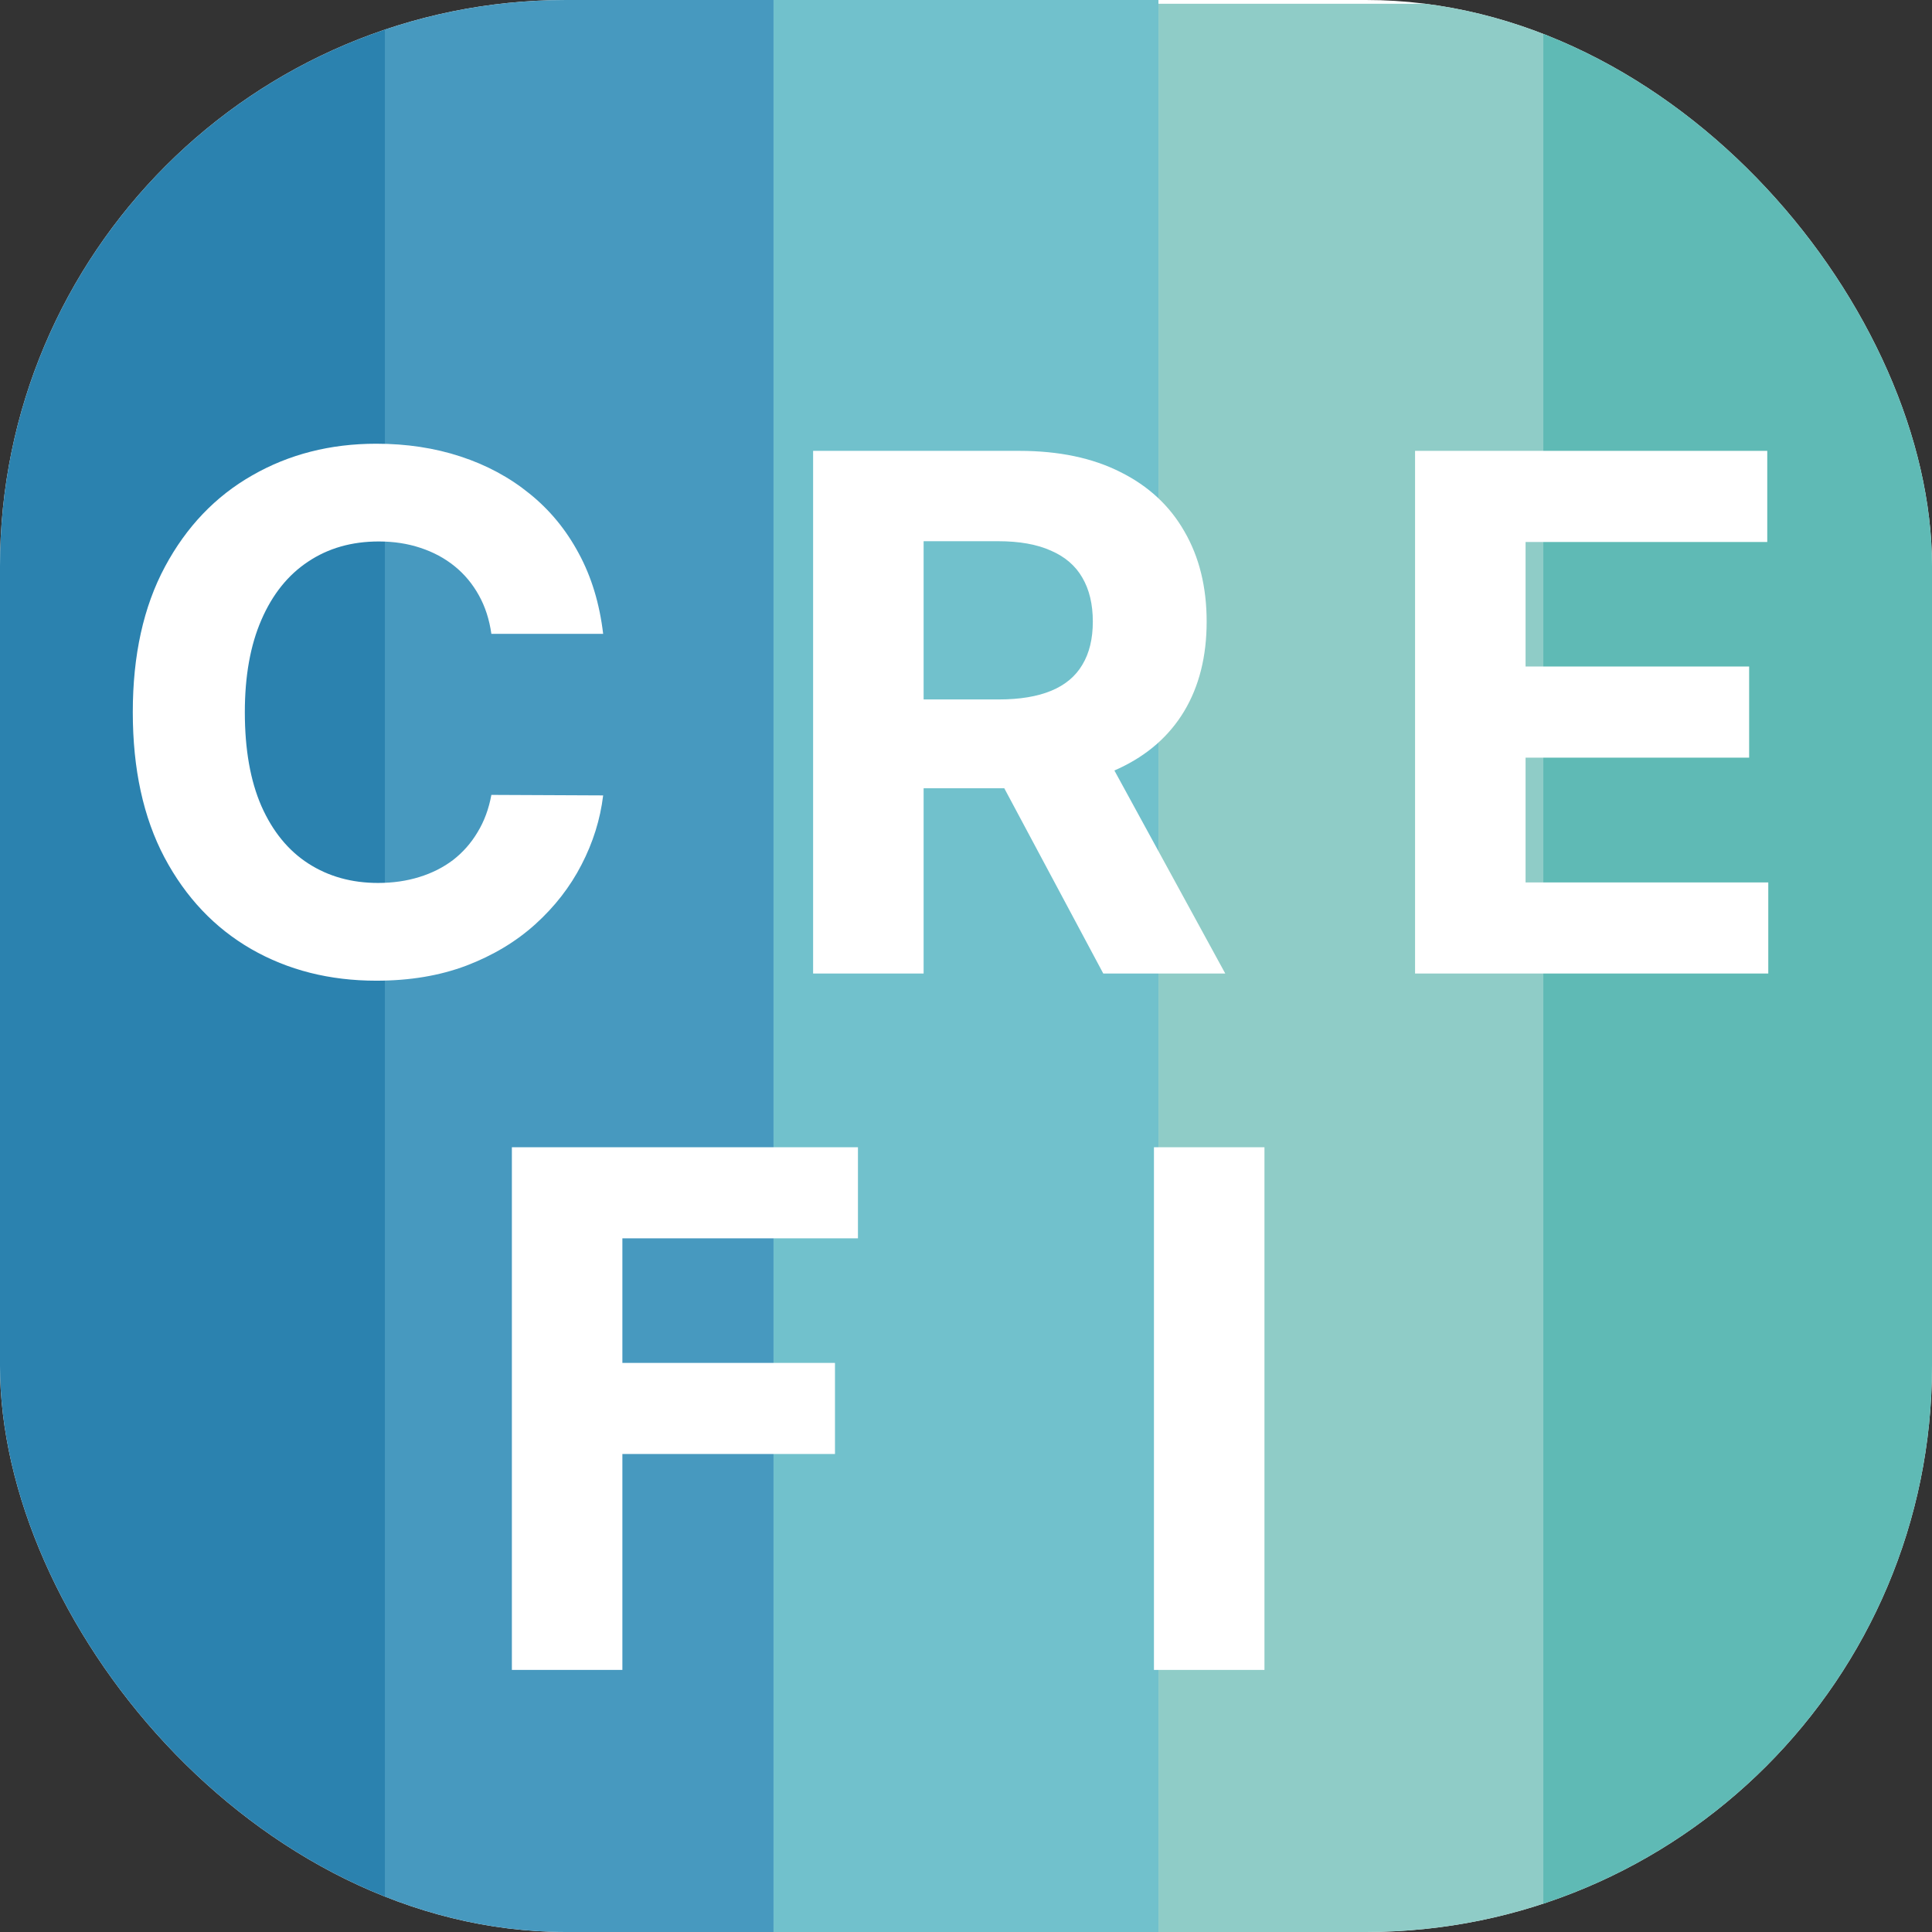 <svg width="512" height="512" viewBox="0 0 512 512" fill="none" xmlns="http://www.w3.org/2000/svg">
<rect x="0" y="0" width="512" height="512" fill="#333333" stroke="none"/>
<g clip-path="url(#clip0_2089_12)">
<rect width="512" height="512" rx="150" fill="white"/>
<rect width="103" height="512" fill="#2B82AF"/>
<rect x="102" width="103" height="512" fill="#4799BF"/>
<rect x="205" width="102" height="512" fill="#71C1CC"/>
<rect x="307" y="1" width="103" height="511" fill="#8FCCC7"/>
<rect x="409" width="103" height="512" fill="#5FBAB5"/>
<path d="M159.842 167.978H130.218C129.677 164.146 128.572 160.741 126.904 157.765C125.235 154.744 123.094 152.174 120.479 150.055C117.863 147.936 114.842 146.313 111.415 145.185C108.034 144.058 104.359 143.494 100.391 143.494C93.222 143.494 86.977 145.275 81.656 148.838C76.336 152.355 72.21 157.495 69.279 164.258C66.348 170.977 64.883 179.138 64.883 188.742C64.883 198.617 66.348 206.913 69.279 213.632C72.255 220.35 76.403 225.423 81.724 228.849C87.044 232.276 93.199 233.99 100.188 233.99C104.111 233.99 107.741 233.471 111.077 232.434C114.459 231.397 117.457 229.886 120.073 227.903C122.688 225.873 124.852 223.416 126.566 220.53C128.324 217.645 129.542 214.353 130.218 210.656L159.842 210.791C159.075 217.149 157.159 223.281 154.093 229.188C151.072 235.049 146.991 240.302 141.851 244.946C136.756 249.546 130.669 253.198 123.59 255.903C116.556 258.564 108.597 259.894 99.715 259.894C87.36 259.894 76.313 257.098 66.574 251.507C56.879 245.916 49.214 237.822 43.578 227.226C37.987 216.63 35.191 203.802 35.191 188.742C35.191 173.637 38.032 160.786 43.713 150.19C49.394 139.594 57.105 131.523 66.844 125.977C76.584 120.386 87.54 117.59 99.715 117.59C107.741 117.59 115.18 118.718 122.034 120.972C128.933 123.227 135.043 126.518 140.363 130.847C145.684 135.13 150.012 140.383 153.349 146.606C156.731 152.828 158.895 159.952 159.842 167.978Z" fill="white"/>
<path d="M215.483 258V119.484H270.132C280.592 119.484 289.52 121.355 296.915 125.098C304.355 128.795 310.013 134.048 313.891 140.857C317.814 147.62 319.775 155.578 319.775 164.732C319.775 173.93 317.791 181.843 313.824 188.471C309.856 195.055 304.107 200.105 296.577 203.622C289.092 207.139 280.029 208.897 269.388 208.897H232.797V185.36H264.653C270.244 185.36 274.889 184.594 278.586 183.061C282.283 181.528 285.034 179.228 286.837 176.162C288.686 173.096 289.61 169.286 289.61 164.732C289.61 160.133 288.686 156.255 286.837 153.099C285.034 149.942 282.261 147.552 278.518 145.929C274.821 144.261 270.154 143.427 264.518 143.427H244.768V258H215.483ZM290.287 194.964L324.713 258H292.383L258.701 194.964H290.287Z" fill="white"/>
<path d="M375.006 258V119.484H468.342V143.63H404.292V176.635H463.54V200.781H404.292V233.854H468.612V258H375.006Z" fill="white"/>
<path d="M135.652 442.544V304.028H227.365V328.174H164.938V361.18H221.278V385.325H164.938V442.544H135.652Z" fill="white"/>
<path d="M335.094 304.028V442.544H305.808V304.028H335.094Z" fill="white"/>
</g>
<defs>
<clipPath id="clip0_2089_12">
<rect width="512" height="512" rx="150" fill="white"/>
</clipPath>
</defs>
</svg>
